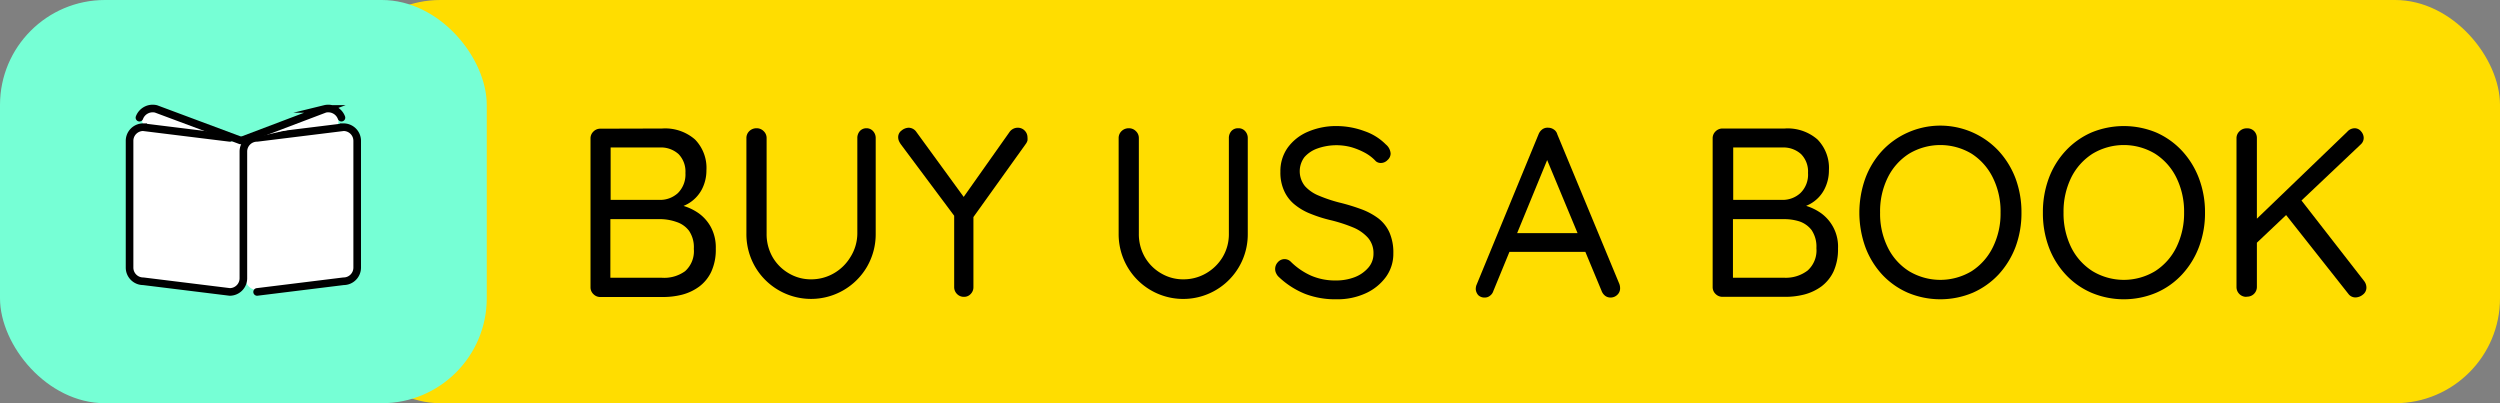 <svg xmlns="http://www.w3.org/2000/svg" viewBox="0 0 285.77 46.09"><rect x="0" y="0" width="285.77" height="46.09" fill="#808080" stroke="none"/><defs><style>.cls-1{fill:#fd0;}.cls-2{fill:#76ffd5;}.cls-3,.cls-4{fill:#fff;}.cls-4{stroke:#000;stroke-linecap:round;stroke-miterlimit:10;stroke-width:0.87px;}</style></defs><g id="Layer_2" data-name="Layer 2"><g id="Layer_1-2" data-name="Layer 1"><rect class="cls-1" x="38.34" width="247.43" height="46.09" rx="12"/><rect class="cls-2" width="55.64" height="46.09" rx="12"/><path d="M75.69,14.69a5.18,5.18,0,0,1,3.75,1.25,4.65,4.65,0,0,1,1.31,3.53,4.69,4.69,0,0,1-.55,2.23,4.11,4.11,0,0,1-1.61,1.62A5.73,5.73,0,0,1,76,24l0-.77a7.61,7.61,0,0,1,2,.27,6.06,6.06,0,0,1,1.87.88,4.73,4.73,0,0,1,1.4,1.6,4.93,4.93,0,0,1,.55,2.45,6,6,0,0,1-.52,2.64,4.51,4.51,0,0,1-1.39,1.7,5.76,5.76,0,0,1-1.92.91,8.76,8.76,0,0,1-2.16.27h-7.2a1.09,1.09,0,0,1-.8-.33,1.07,1.07,0,0,1-.33-.79v-17a1.07,1.07,0,0,1,.33-.79,1.09,1.09,0,0,1,.8-.33Zm-.31,2.17H69.47l.33-.47v6.82l-.3-.36h5.91a3,3,0,0,0,2.08-.78,3,3,0,0,0,.86-2.3,2.85,2.85,0,0,0-.78-2.15A3,3,0,0,0,75.38,16.86Zm.2,8.19h-6l.19-.19V32l-.22-.25h6.11A4.07,4.07,0,0,0,78.31,31a3.06,3.06,0,0,0,1-2.55,3.34,3.34,0,0,0-.55-2.07,2.91,2.91,0,0,0-1.41-1A5.75,5.75,0,0,0,75.58,25.05Z"/><path d="M99,14.66a1,1,0,0,1,.8.33,1.15,1.15,0,0,1,.3.8V26.7a7.44,7.44,0,0,1-1,3.8,7.4,7.4,0,0,1-12.78,0,7.44,7.44,0,0,1-1-3.8V15.79a1.09,1.09,0,0,1,.33-.8,1.17,1.17,0,0,1,.86-.33,1.1,1.1,0,0,1,.78.33,1.07,1.07,0,0,1,.34.8V26.7a5.27,5.27,0,0,0,.69,2.7,5.08,5.08,0,0,0,1.86,1.85,4.93,4.93,0,0,0,2.51.68,5.16,5.16,0,0,0,2.61-.68,5.26,5.26,0,0,0,1.9-1.85A5.1,5.1,0,0,0,98,26.7V15.79a1.18,1.18,0,0,1,.28-.8A1,1,0,0,1,99,14.66Z"/><path d="M116.35,14.6a1.07,1.07,0,0,1,.78.33,1.09,1.09,0,0,1,.32.77,2,2,0,0,1,0,.36,1.21,1.21,0,0,1-.15.33l-6.38,8.91.35-1.35v8.86a1.09,1.09,0,0,1-.31.79,1,1,0,0,1-.76.33,1.07,1.07,0,0,1-.81-.33,1.1,1.1,0,0,1-.32-.79V24.14l.17.75L103,16.53a2.16,2.16,0,0,1-.25-.43,1.14,1.14,0,0,1-.08-.4.93.93,0,0,1,.4-.79,1.34,1.34,0,0,1,.78-.31,1.09,1.09,0,0,1,.91.5l5.69,7.81-.52-.08,5.44-7.7A1.15,1.15,0,0,1,116.35,14.6Z"/><path d="M141.53,14.66a1,1,0,0,1,.8.33,1.15,1.15,0,0,1,.3.8V26.7a7.38,7.38,0,0,1-13.76,3.8,7.44,7.44,0,0,1-1-3.8V15.79a1.09,1.09,0,0,1,.33-.8,1.17,1.17,0,0,1,.86-.33,1.1,1.1,0,0,1,.78.33,1.07,1.07,0,0,1,.34.8V26.7a5.27,5.27,0,0,0,.69,2.7,5.08,5.08,0,0,0,1.86,1.85,4.93,4.93,0,0,0,2.51.68,5.13,5.13,0,0,0,2.61-.68,5.26,5.26,0,0,0,1.9-1.85,5.1,5.1,0,0,0,.72-2.7V15.79a1.18,1.18,0,0,1,.28-.8A1,1,0,0,1,141.53,14.66Z"/><path d="M152.78,34.21a9.62,9.62,0,0,1-3.58-.61,9.52,9.52,0,0,1-3-1.92,1.27,1.27,0,0,1-.31-.41,1.09,1.09,0,0,1-.13-.53,1.13,1.13,0,0,1,.32-.78,1,1,0,0,1,.78-.34,1,1,0,0,1,.69.3,7.81,7.81,0,0,0,2.32,1.59,6.92,6.92,0,0,0,2.82.55,5.91,5.91,0,0,0,2.17-.38,3.9,3.9,0,0,0,1.54-1.07A2.39,2.39,0,0,0,157,29a2.67,2.67,0,0,0-.62-1.81,4.69,4.69,0,0,0-1.7-1.19,17.36,17.36,0,0,0-2.52-.82,15.43,15.43,0,0,1-2.32-.73A6.74,6.74,0,0,1,148,23.39a4.23,4.23,0,0,1-1.21-1.57,5,5,0,0,1-.43-2.18,4.62,4.62,0,0,1,.82-2.74,5.49,5.49,0,0,1,2.3-1.83,8.14,8.14,0,0,1,3.37-.66A9.26,9.26,0,0,1,156,15a6.25,6.25,0,0,1,2.41,1.51,1.47,1.47,0,0,1,.55,1.05,1,1,0,0,1-.35.73,1.05,1.05,0,0,1-.78.34.88.88,0,0,1-.55-.19,4.8,4.8,0,0,0-1.19-.94,8.12,8.12,0,0,0-1.57-.66,6.52,6.52,0,0,0-3.92.13,3.55,3.55,0,0,0-1.5,1,2.71,2.71,0,0,0,.07,3.31,4.33,4.33,0,0,0,1.62,1.1,16.6,16.6,0,0,0,2.26.76,23,23,0,0,1,2.49.75,7.75,7.75,0,0,1,2,1.06,4.23,4.23,0,0,1,1.28,1.61,5.73,5.73,0,0,1,.45,2.41,4.49,4.49,0,0,1-.85,2.69,5.85,5.85,0,0,1-2.32,1.87A7.72,7.72,0,0,1,152.78,34.21Z"/><path d="M177.16,17.55,170.7,33.27a1.05,1.05,0,0,1-.39.54.9.9,0,0,1-.57.2,1,1,0,0,1-.77-.28,1.15,1.15,0,0,1-.28-.68,1.56,1.56,0,0,1,.06-.41l7.12-17.29a1.28,1.28,0,0,1,.45-.58,1,1,0,0,1,.65-.17,1.1,1.1,0,0,1,.64.2.94.94,0,0,1,.4.55l7.1,17.12a1.41,1.41,0,0,1,.08.44,1,1,0,0,1-.33.8,1.08,1.08,0,0,1-.74.3,1,1,0,0,1-.64-.2,1.27,1.27,0,0,1-.41-.57l-6.54-15.72Zm-5.09,11.24.94-2.14h8.16l.42,2.14Z"/><path d="M204,14.69a5.18,5.18,0,0,1,3.75,1.25,4.65,4.65,0,0,1,1.31,3.53,4.69,4.69,0,0,1-.55,2.23,4,4,0,0,1-1.61,1.62,5.69,5.69,0,0,1-2.62.66l0-.77a7.72,7.72,0,0,1,2,.27,6.06,6.06,0,0,1,1.87.88,4.71,4.71,0,0,1,1.95,4.05,6.15,6.15,0,0,1-.52,2.64,4.6,4.6,0,0,1-1.39,1.7,5.81,5.81,0,0,1-1.93.91,8.62,8.62,0,0,1-2.15.27h-7.21a1.11,1.11,0,0,1-.8-.33,1.07,1.07,0,0,1-.33-.79v-17a1.07,1.07,0,0,1,.33-.79,1.11,1.11,0,0,1,.8-.33Zm-.3,2.17h-5.91l.33-.47v6.82l-.31-.36h5.92a3,3,0,0,0,2.07-.78,2.93,2.93,0,0,0,.87-2.3,2.82,2.82,0,0,0-.79-2.15A3,3,0,0,0,203.72,16.86Zm.19,8.19h-6l.2-.19V32l-.22-.25H204a4.1,4.1,0,0,0,2.63-.83,3.09,3.09,0,0,0,1-2.55,3.4,3.4,0,0,0-.55-2.07,2.94,2.94,0,0,0-1.42-1A5.75,5.75,0,0,0,203.91,25.05Z"/><path d="M231.07,24.31a11.09,11.09,0,0,1-.68,3.92,9.74,9.74,0,0,1-1.94,3.15,9,9,0,0,1-2.94,2.08,9.58,9.58,0,0,1-7.43,0,8.84,8.84,0,0,1-2.94-2.08,9.53,9.53,0,0,1-1.92-3.15,11.64,11.64,0,0,1,0-7.84,9.53,9.53,0,0,1,1.92-3.15,9,9,0,0,1,2.94-2.09,9.13,9.13,0,0,1,10.37,2.09,9.74,9.74,0,0,1,1.94,3.15A11.09,11.09,0,0,1,231.07,24.31Zm-2.39,0a8.65,8.65,0,0,0-.88-4,6.82,6.82,0,0,0-2.43-2.74,6.95,6.95,0,0,0-7.15,0,6.75,6.75,0,0,0-2.43,2.72,8.68,8.68,0,0,0-.88,4,8.65,8.65,0,0,0,.88,4A6.68,6.68,0,0,0,218.22,31a6.95,6.95,0,0,0,7.15,0,6.82,6.82,0,0,0,2.43-2.74A8.65,8.65,0,0,0,228.68,24.31Z"/><path d="M252.05,24.31a10.88,10.88,0,0,1-.69,3.92,9.58,9.58,0,0,1-1.94,3.15,8.74,8.74,0,0,1-2.94,2.08,9.55,9.55,0,0,1-7.42,0,8.74,8.74,0,0,1-2.94-2.08,9.39,9.39,0,0,1-1.93-3.15,11.09,11.09,0,0,1-.67-3.92,11.09,11.09,0,0,1,.67-3.92,9.39,9.39,0,0,1,1.93-3.15,8.91,8.91,0,0,1,2.94-2.09,9.67,9.67,0,0,1,7.42,0,8.91,8.91,0,0,1,2.94,2.09,9.58,9.58,0,0,1,1.94,3.15A10.88,10.88,0,0,1,252.05,24.31Zm-2.39,0a8.78,8.78,0,0,0-.88-4,6.77,6.77,0,0,0-2.44-2.74,6.93,6.93,0,0,0-7.14,0,6.84,6.84,0,0,0-2.44,2.72,8.81,8.81,0,0,0-.88,4,8.78,8.78,0,0,0,.88,4A6.77,6.77,0,0,0,239.2,31a6.93,6.93,0,0,0,7.14,0,6.77,6.77,0,0,0,2.44-2.74A8.78,8.78,0,0,0,249.66,24.31Z"/><path d="M256.8,33.93a1.11,1.11,0,0,1-1.15-1.12v-17A1.07,1.07,0,0,1,256,15a1.15,1.15,0,0,1,.85-.33,1.08,1.08,0,0,1,.83.33,1.13,1.13,0,0,1,.3.79v17a1.11,1.11,0,0,1-1.16,1.12Zm12.35-19.27a.93.93,0,0,1,.74.36,1.14,1.14,0,0,1,.3.74,1,1,0,0,1-.33.74L257.71,28l-.19-2.56L268.3,15.07A1.15,1.15,0,0,1,269.15,14.66ZM269.23,34a1,1,0,0,1-.8-.42l-7.34-9.29,1.71-1.73,7.42,9.54a1.24,1.24,0,0,1,.28.74,1,1,0,0,1-.42.85A1.37,1.37,0,0,1,269.23,34Z"/><path class="cls-3" d="M30.89,26.07a1.32,1.32,0,0,0-1.32-1.32,1.34,1.34,0,0,0-1.31,1.32,42.47,42.47,0,0,0-.19,5.64,1.32,1.32,0,1,0,2.63,0A42.47,42.47,0,0,1,30.89,26.07Z"/><path class="cls-3" d="M28,17.47a1.32,1.32,0,0,0-1.32-1.31,1.36,1.36,0,0,0-1.32,1.31,42.62,42.62,0,0,0-.18,5.65,1.32,1.32,0,0,0,2.63,0A41,41,0,0,1,28,17.47Z"/><path class="cls-3" d="M22.58,16.65a1.34,1.34,0,0,0,1.64-.9,1.36,1.36,0,0,0-.9-1.63A42.13,42.13,0,0,0,18,12.36a1.32,1.32,0,1,0-.73,2.53A40.47,40.47,0,0,1,22.58,16.65Z"/><path class="cls-3" d="M32.32,16.89a1.31,1.31,0,0,1-1.63-.9,1.35,1.35,0,0,1,.89-1.63A42.08,42.08,0,0,1,37,12.61a1.31,1.31,0,0,1,.74,2.52A42.13,42.13,0,0,0,32.32,16.89Z"/><path class="cls-4" d="M27.49,16.05l-9.65-3.6a1.62,1.62,0,0,0-1.9,1"/><path class="cls-4" d="M26.26,15.76l-9.89-1.22a1.56,1.56,0,0,0-1.56,1.57V30.59a1.56,1.56,0,0,0,1.56,1.56l9.89,1.22a1.56,1.56,0,0,0,1.56-1.56V17.32a1.56,1.56,0,0,1,1.57-1.56l9.88-1.22a1.56,1.56,0,0,1,1.56,1.57V30.59a1.56,1.56,0,0,1-1.56,1.56l-9.88,1.22"/><path class="cls-4" d="M27.64,16.05l9.5-3.6a1.61,1.61,0,0,1,1.89,1"/></g></g></svg>